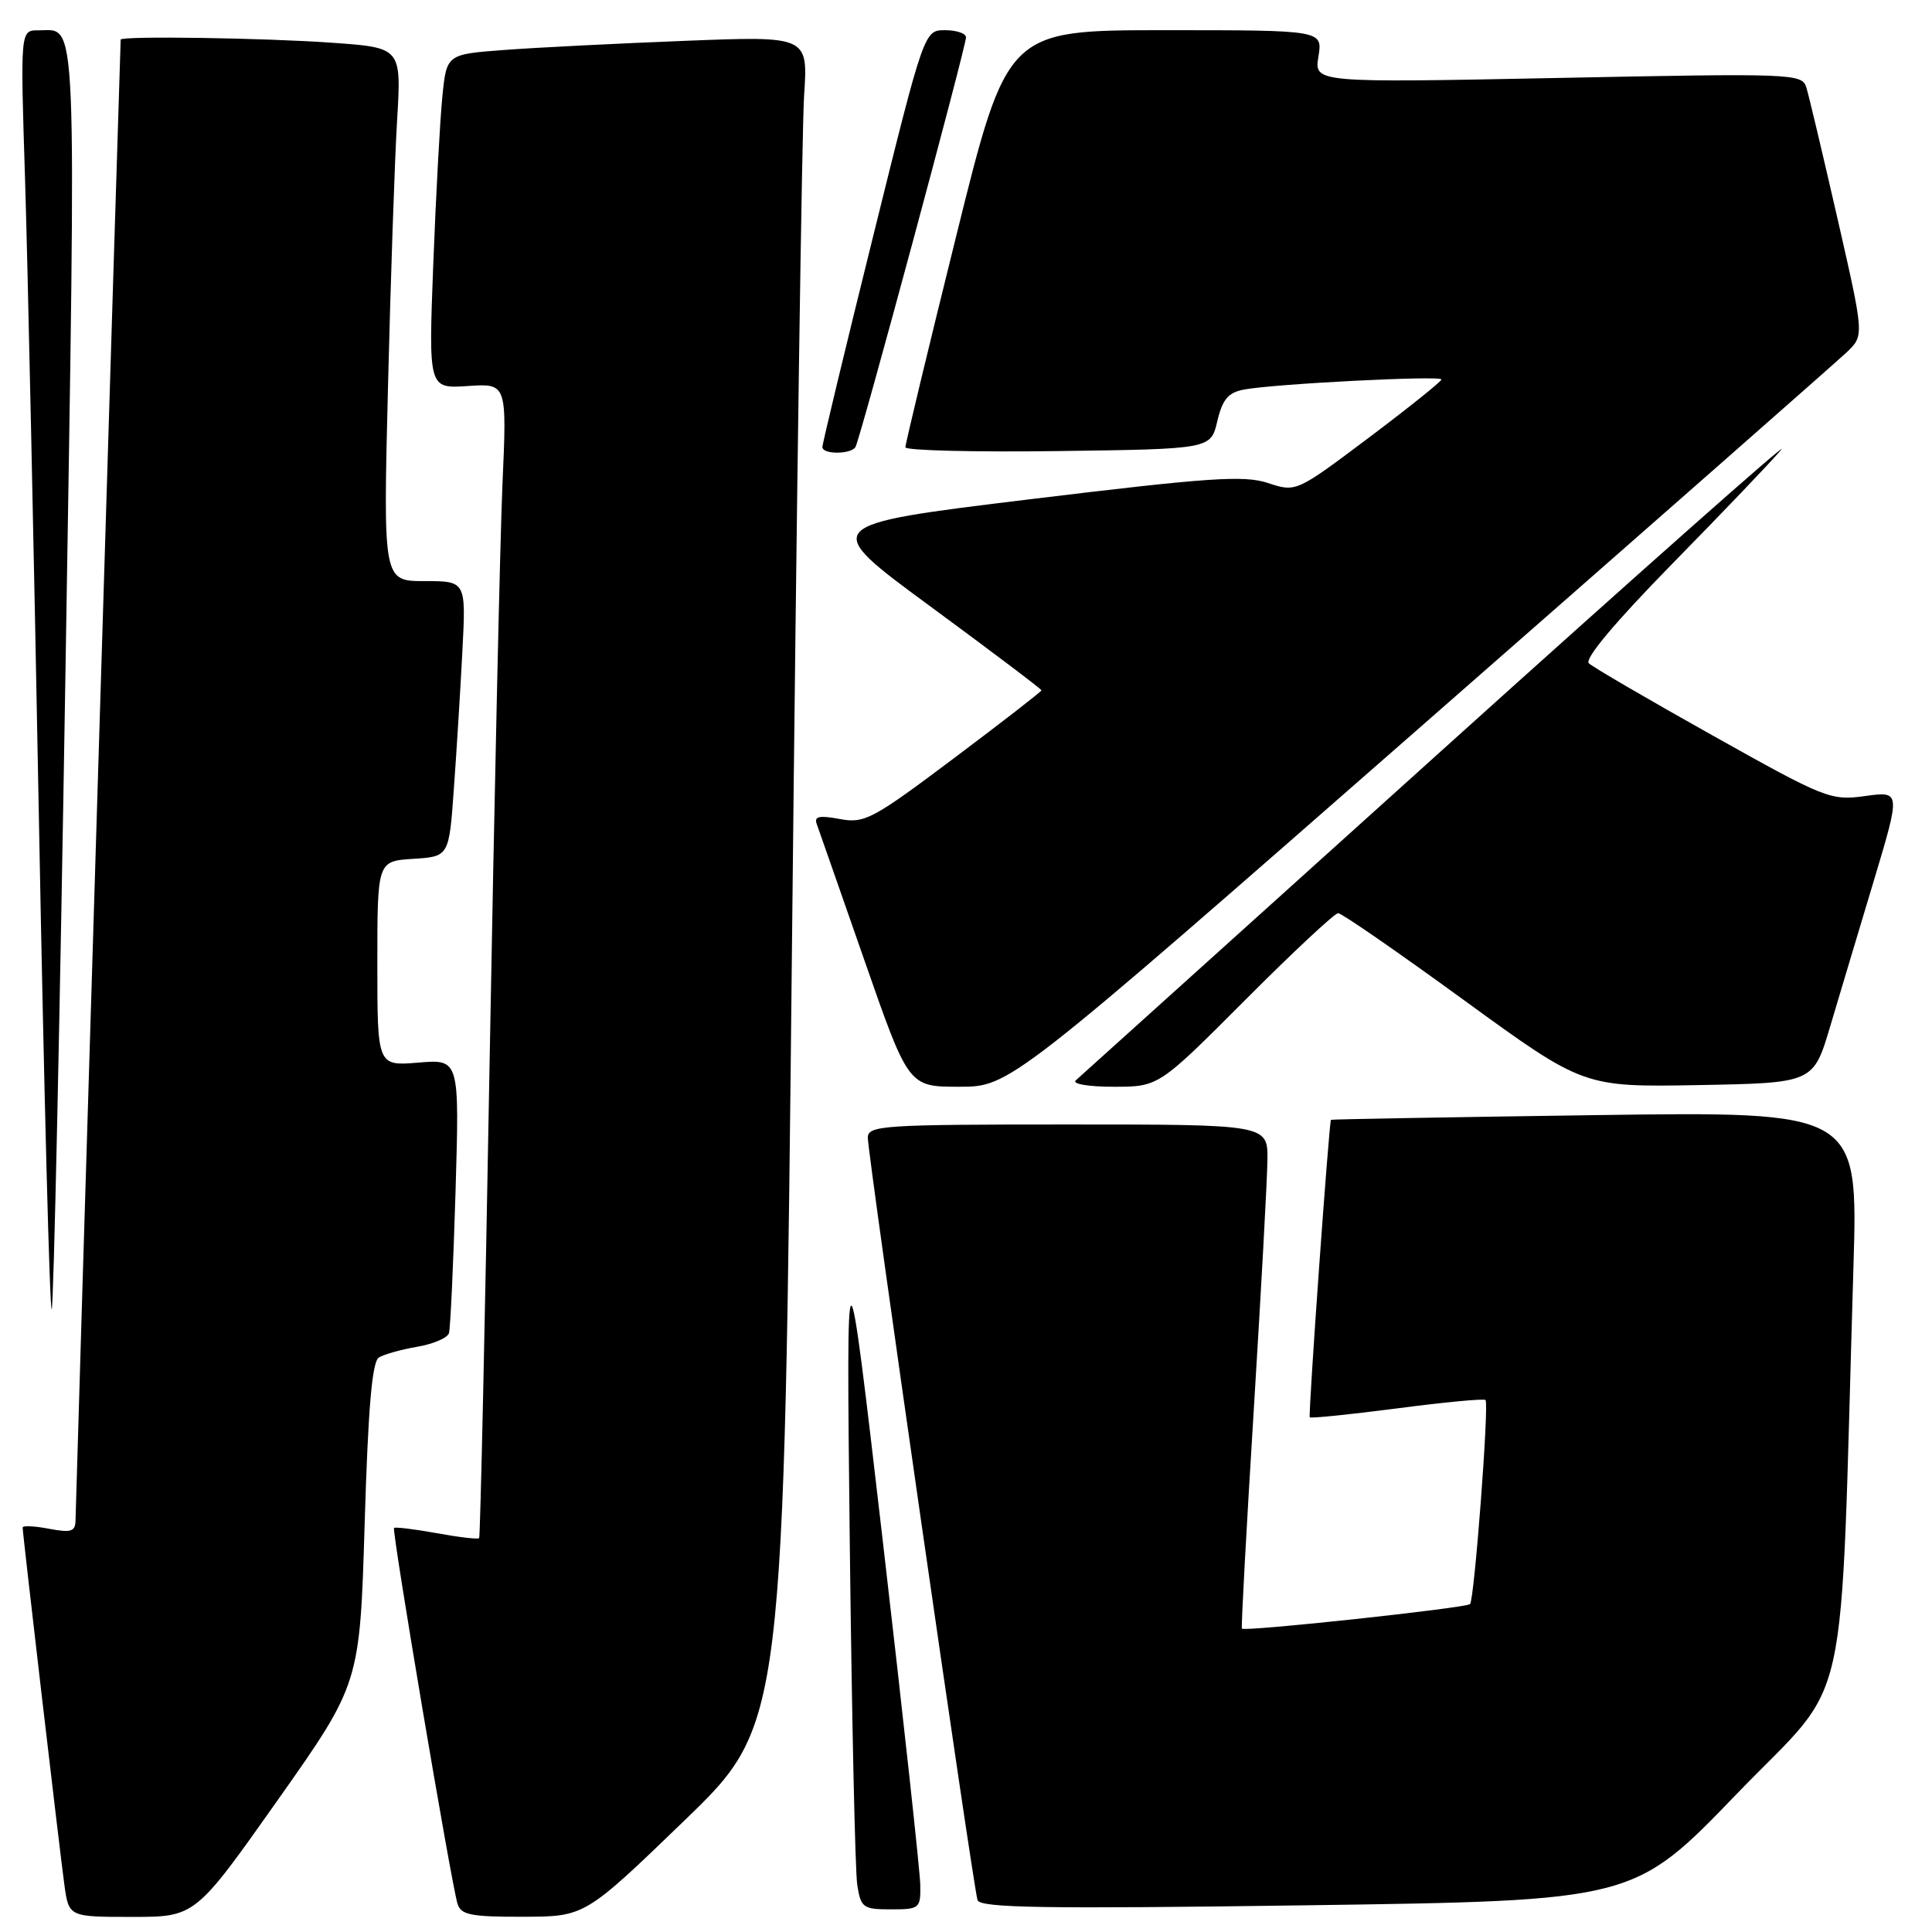 <?xml version="1.0" encoding="UTF-8" standalone="no"?>
<!DOCTYPE svg PUBLIC "-//W3C//DTD SVG 1.1//EN" "http://www.w3.org/Graphics/SVG/1.1/DTD/svg11.dtd" >
<svg xmlns="http://www.w3.org/2000/svg" xmlns:xlink="http://www.w3.org/1999/xlink" version="1.1" viewBox="0 0 256 256">
 <g >
 <path fill="currentColor"
d=" M 36.78 238.55 C 47.68 223.10 47.68 223.10 48.32 201.87 C 48.78 186.52 49.30 180.43 50.21 179.87 C 50.90 179.45 53.19 178.81 55.30 178.45 C 57.41 178.09 59.30 177.28 59.49 176.65 C 59.68 176.02 60.07 167.59 60.36 157.92 C 60.88 140.35 60.88 140.35 55.44 140.80 C 50.00 141.25 50.00 141.25 50.00 127.68 C 50.00 114.11 50.00 114.11 54.75 113.80 C 59.50 113.50 59.50 113.50 60.14 104.50 C 60.50 99.55 61.01 91.34 61.27 86.25 C 61.75 77.00 61.75 77.00 56.26 77.00 C 50.77 77.00 50.77 77.00 51.41 51.25 C 51.76 37.09 52.30 21.18 52.62 15.91 C 53.19 6.31 53.19 6.31 43.94 5.66 C 34.97 5.02 16.01 4.74 15.99 5.25 C 15.90 6.92 10.01 200.01 10.01 201.36 C 10.00 202.95 9.48 203.13 6.50 202.57 C 4.58 202.20 3.00 202.13 3.00 202.40 C 3.00 203.22 7.91 245.24 8.53 249.75 C 9.12 254.00 9.12 254.00 17.50 254.00 C 25.87 254.00 25.87 254.00 36.78 238.55 Z  M 90.69 241.23 C 103.87 228.50 103.87 228.50 104.95 124.50 C 105.54 67.30 106.26 16.96 106.55 12.63 C 107.07 4.77 107.07 4.77 90.78 5.41 C 81.83 5.76 71.05 6.30 66.84 6.62 C 59.17 7.19 59.17 7.19 58.61 12.85 C 58.30 15.96 57.76 25.93 57.41 35.00 C 56.78 51.50 56.78 51.50 61.98 51.15 C 67.17 50.80 67.17 50.80 66.58 64.15 C 66.26 71.49 65.50 105.85 64.88 140.50 C 64.27 175.15 63.64 203.64 63.49 203.81 C 63.33 203.99 60.80 203.69 57.85 203.15 C 54.91 202.62 52.37 202.31 52.21 202.46 C 51.89 202.77 59.76 249.38 60.62 252.25 C 61.06 253.73 62.38 254.00 69.32 253.98 C 77.50 253.96 77.50 253.96 90.69 241.23 Z  M 121.94 249.75 C 121.91 247.96 119.69 227.60 117.01 204.50 C 112.13 162.50 112.13 162.50 112.60 204.50 C 112.87 227.60 113.31 247.96 113.59 249.75 C 114.06 252.78 114.35 253.00 118.05 253.00 C 121.85 253.00 122.00 252.88 121.94 249.75 Z  M 230.14 237.69 C 245.43 221.83 243.75 229.43 245.59 167.88 C 246.21 147.27 246.21 147.27 211.36 147.76 C 192.18 148.03 176.44 148.31 176.36 148.38 C 176.11 148.61 173.33 187.50 173.55 187.80 C 173.67 187.96 178.87 187.43 185.12 186.62 C 191.36 185.80 196.63 185.30 196.84 185.51 C 197.33 186.00 195.36 211.97 194.79 212.55 C 194.26 213.07 164.86 216.24 164.56 215.80 C 164.44 215.63 165.15 202.68 166.12 187.00 C 167.09 171.32 167.91 156.36 167.94 153.75 C 168.00 149.00 168.00 149.00 141.50 149.00 C 116.93 149.00 115.00 149.13 114.99 150.75 C 114.98 152.99 128.95 250.07 129.53 251.78 C 129.88 252.81 138.48 252.95 173.23 252.46 C 216.50 251.85 216.50 251.85 230.14 237.69 Z  M 8.67 89.32 C 10.11 -0.43 10.30 4.05 5.09 4.02 C 2.69 4.00 2.69 4.00 3.32 23.75 C 3.66 34.61 4.49 72.85 5.16 108.73 C 5.83 144.61 6.59 173.74 6.85 173.48 C 7.11 173.22 7.93 135.35 8.67 89.32 Z  M 188.15 96.39 C 218.04 70.21 243.52 47.81 244.76 46.62 C 247.01 44.44 247.01 44.44 243.48 28.97 C 241.53 20.46 239.68 12.64 239.35 11.59 C 238.78 9.75 237.68 9.70 206.45 10.33 C 174.13 10.97 174.13 10.97 174.70 7.49 C 175.26 4.00 175.26 4.00 154.36 4.00 C 133.46 4.00 133.46 4.00 126.71 31.25 C 122.99 46.24 119.96 58.85 119.97 59.27 C 119.99 59.69 129.10 59.92 140.21 59.77 C 160.43 59.50 160.43 59.50 161.30 55.81 C 161.98 52.92 162.74 52.01 164.83 51.62 C 168.82 50.86 191.00 49.73 191.00 50.28 C 191.00 50.54 186.67 54.01 181.37 58.00 C 171.74 65.23 171.74 65.23 168.01 64.00 C 164.82 62.95 160.22 63.27 136.43 66.16 C 108.58 69.55 108.58 69.55 123.29 80.36 C 131.38 86.31 138.00 91.31 138.00 91.47 C 138.00 91.63 132.78 95.68 126.40 100.47 C 115.59 108.59 114.55 109.14 111.26 108.52 C 108.56 108.02 107.85 108.17 108.22 109.18 C 108.48 109.91 111.33 118.04 114.54 127.25 C 120.38 144.00 120.38 144.00 127.09 144.00 C 133.80 144.00 133.80 144.00 188.15 96.39 Z  M 165.00 132.50 C 171.31 126.17 176.85 121.00 177.31 121.00 C 177.78 121.00 185.28 126.19 193.99 132.53 C 209.83 144.05 209.83 144.05 225.05 143.78 C 240.28 143.50 240.28 143.50 242.51 136.00 C 243.74 131.88 246.34 123.17 248.30 116.67 C 251.85 104.83 251.85 104.83 247.13 105.48 C 242.58 106.11 241.86 105.82 226.96 97.47 C 218.46 92.71 211.06 88.40 210.53 87.89 C 209.92 87.31 214.01 82.44 221.56 74.73 C 228.16 68.00 234.68 61.19 236.03 59.58 C 237.39 57.98 217.12 75.93 191.00 99.48 C 164.88 123.03 143.07 142.68 142.55 143.15 C 142.02 143.63 144.21 144.00 147.57 144.00 C 153.53 144.00 153.53 144.00 165.00 132.50 Z  M 113.35 59.24 C 113.96 58.26 128.00 6.21 128.00 4.95 C 128.00 4.43 126.75 4.00 125.23 4.00 C 122.46 4.00 122.46 4.00 115.71 31.25 C 111.99 46.24 108.96 58.84 108.97 59.25 C 109.01 60.23 112.74 60.22 113.35 59.24 Z "/>
</g>
</svg>